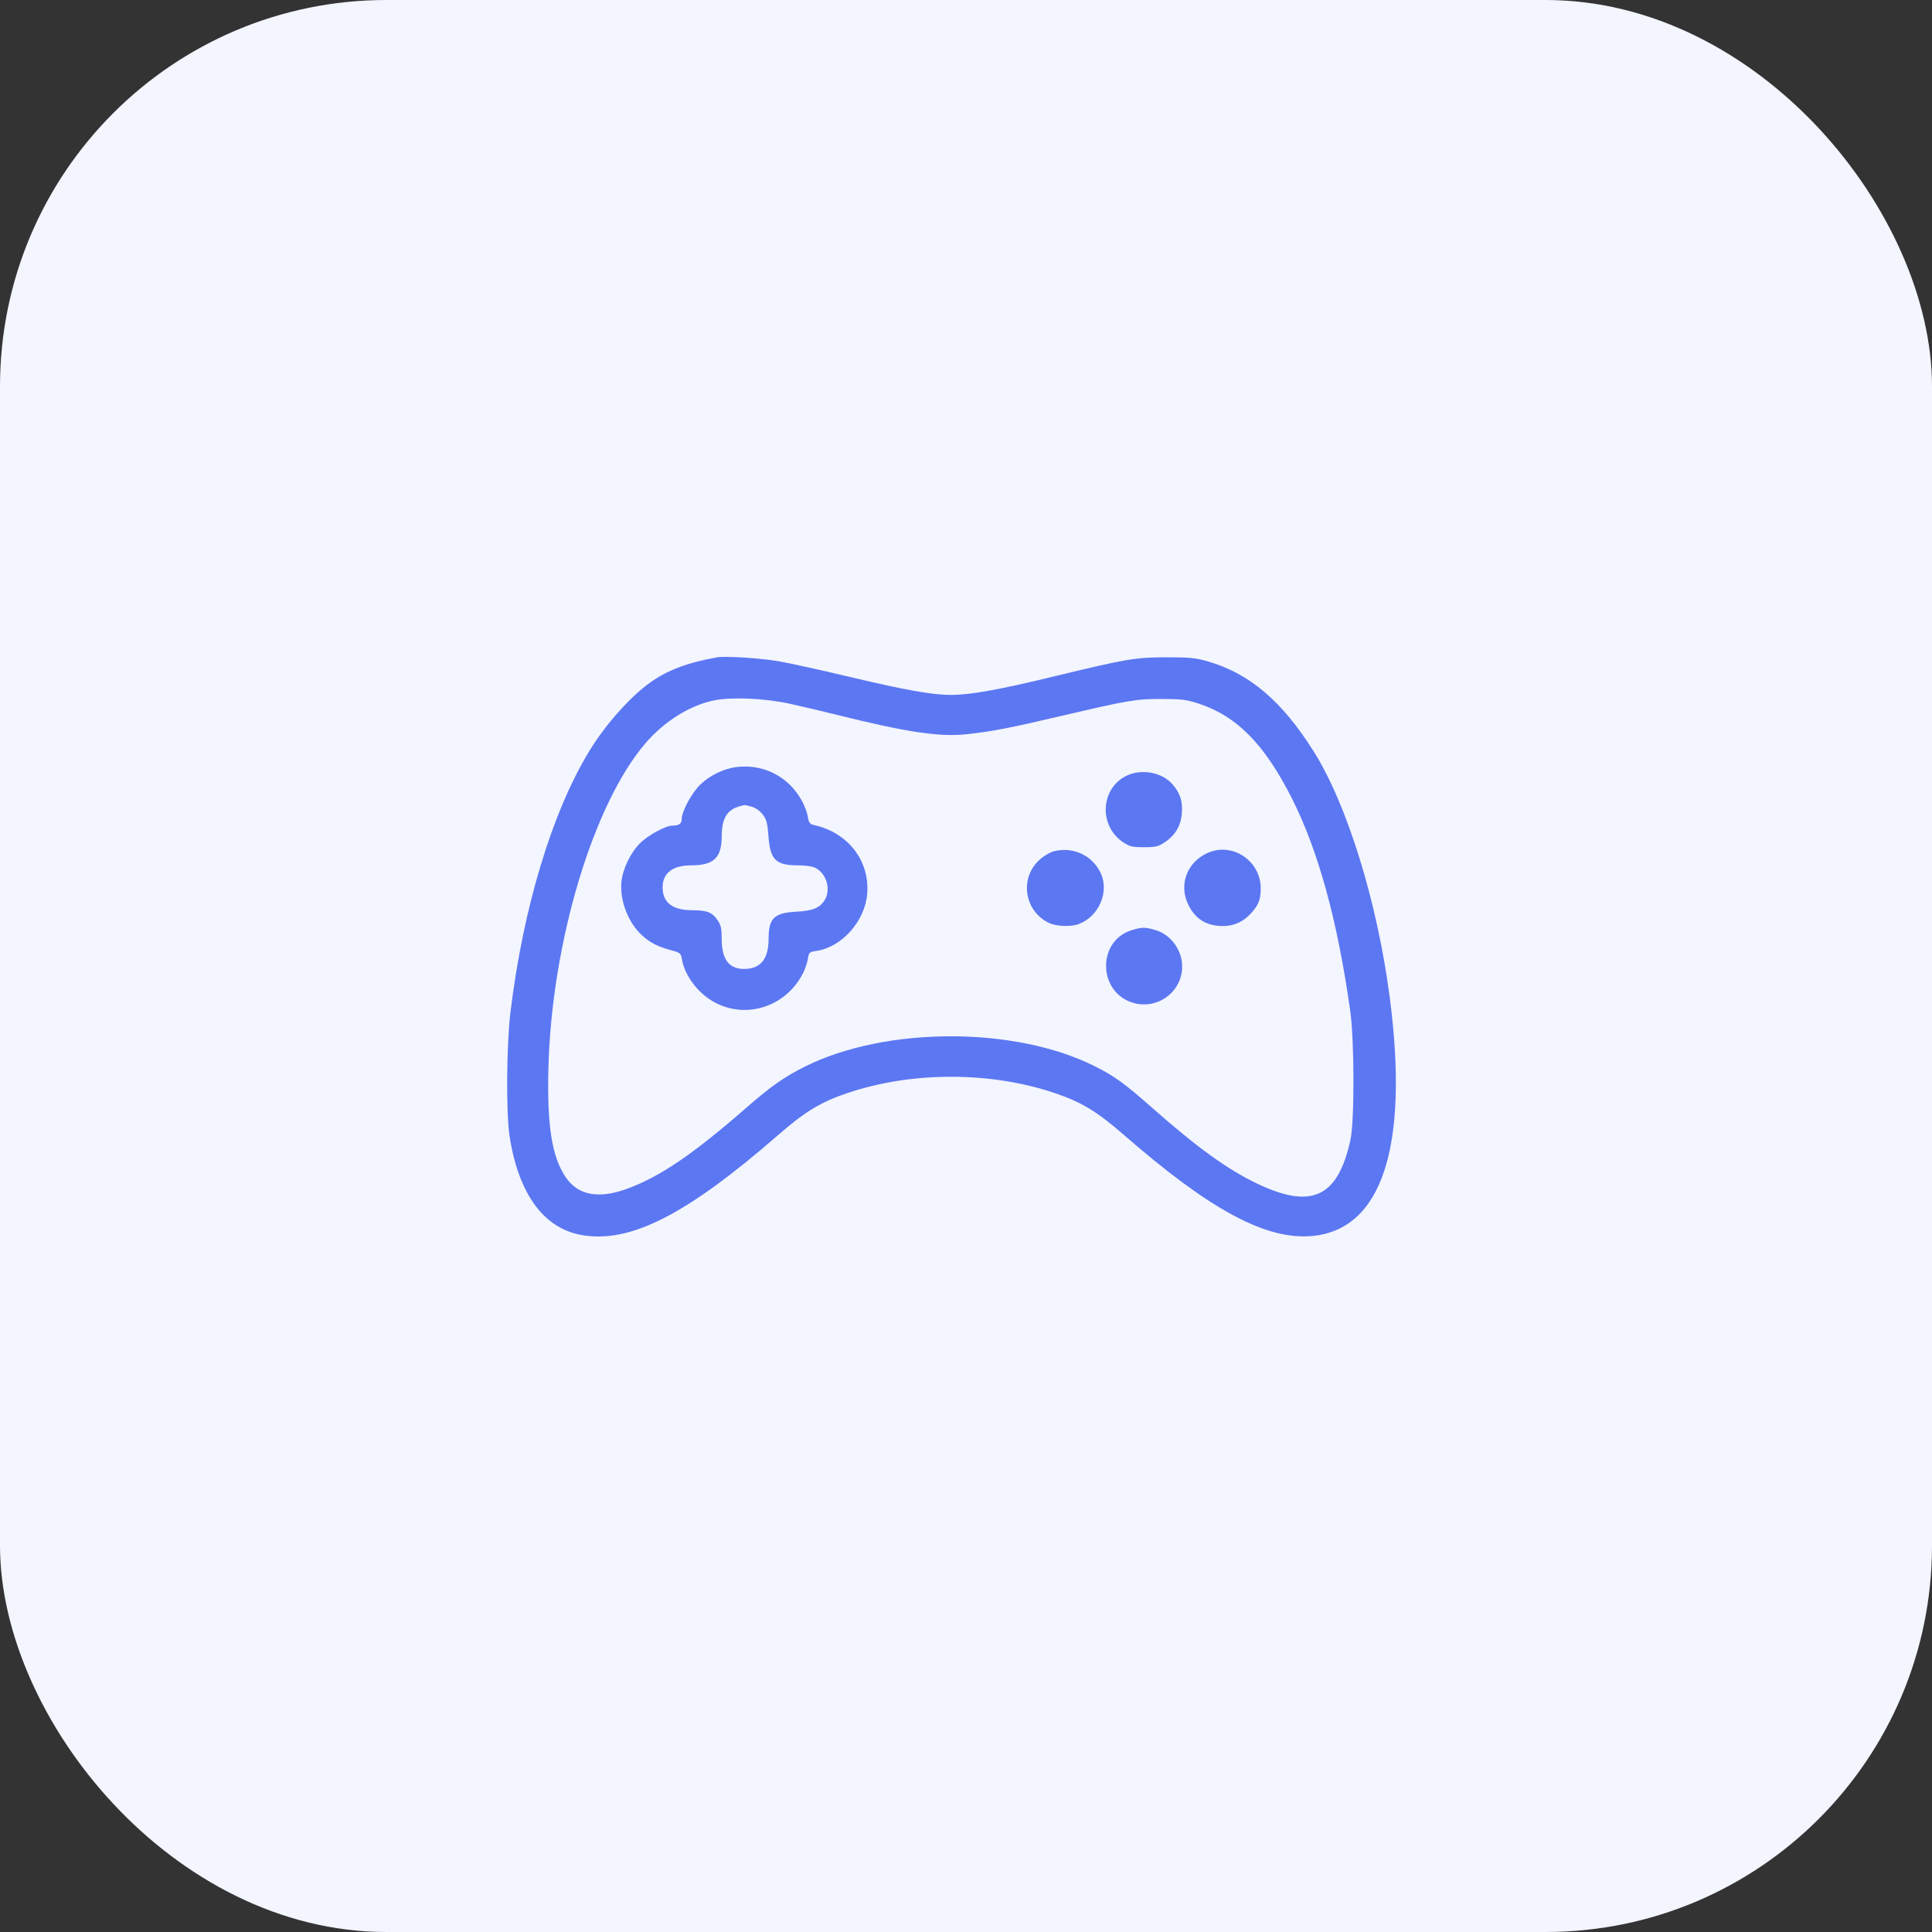 <svg width="60" height="60" viewBox="0 0 60 60" fill="none" xmlns="http://www.w3.org/2000/svg">
    <rect x="0" y="0" width="60" height="60" fill="#333333" stroke="none"/>
    <rect width="60" height="60" rx="12" fill="#F3F5FF"/>
    <path fill-rule="evenodd" clip-rule="evenodd" d="M22.251 20.416C21.324 20.587 20.713 20.82 20.177 21.207C19.565 21.648 18.812 22.494 18.319 23.296C17.152 25.191 16.241 28.204 15.85 31.459C15.73 32.467 15.715 34.553 15.823 35.267C16.094 37.052 16.869 38.132 18.036 38.35C19.545 38.633 21.304 37.743 24.163 35.252C25.004 34.519 25.49 34.224 26.32 33.945C28.325 33.271 30.748 33.271 32.753 33.945C33.584 34.224 34.069 34.519 34.911 35.252C37.574 37.573 39.307 38.506 40.729 38.387C42.917 38.203 43.765 35.618 43.16 30.977C42.773 28.012 41.84 24.992 40.798 23.336C39.813 21.77 38.796 20.907 37.496 20.536C37.129 20.431 36.94 20.413 36.228 20.413C35.262 20.414 34.98 20.462 32.764 20.999C31.029 21.421 30.139 21.581 29.537 21.581C28.944 21.581 28.122 21.434 26.295 21C25.481 20.807 24.549 20.601 24.222 20.543C23.641 20.439 22.52 20.367 22.251 20.416ZM24.518 21.853C24.859 21.927 25.531 22.086 26.012 22.205C28.174 22.744 29.197 22.895 30.04 22.8C30.842 22.71 31.34 22.614 32.964 22.233C35.052 21.744 35.286 21.704 36.094 21.707C36.703 21.709 36.852 21.728 37.227 21.851C38.415 22.241 39.28 23.122 40.128 24.809C40.945 26.432 41.537 28.591 41.931 31.379C42.063 32.311 42.068 34.812 41.939 35.401C41.549 37.18 40.742 37.563 39.062 36.768C38.137 36.33 37.196 35.652 35.797 34.418C34.915 33.639 34.61 33.418 33.985 33.106C31.505 31.868 27.499 31.876 24.995 33.125C24.36 33.442 23.944 33.734 23.195 34.387C21.528 35.842 20.517 36.532 19.49 36.913C18.601 37.244 17.95 37.125 17.57 36.562C17.139 35.922 16.988 34.976 17.031 33.182C17.126 29.292 18.419 24.966 20.054 23.072C20.635 22.399 21.428 21.904 22.17 21.752C22.717 21.64 23.735 21.684 24.518 21.853ZM22.864 23.823C22.469 23.872 22.027 24.09 21.738 24.377C21.472 24.642 21.172 25.201 21.172 25.433C21.172 25.58 21.088 25.64 20.884 25.64C20.678 25.64 20.127 25.938 19.882 26.182C19.581 26.48 19.335 26.993 19.298 27.398C19.245 27.986 19.523 28.686 19.963 29.07C20.207 29.284 20.429 29.395 20.82 29.504C21.136 29.591 21.145 29.598 21.181 29.81C21.237 30.135 21.456 30.517 21.747 30.8C22.731 31.751 24.31 31.463 24.942 30.217C25.004 30.095 25.07 29.898 25.089 29.78C25.122 29.576 25.134 29.564 25.358 29.531C26.152 29.413 26.872 28.595 26.933 27.742C27.007 26.716 26.328 25.851 25.267 25.619C25.154 25.594 25.119 25.548 25.092 25.386C25.036 25.054 24.821 24.663 24.54 24.383C24.098 23.945 23.495 23.743 22.864 23.823ZM35.014 24.078C34.174 24.457 34.103 25.646 34.889 26.163C35.086 26.292 35.167 26.311 35.527 26.311C35.887 26.311 35.968 26.292 36.164 26.163C36.503 25.94 36.679 25.641 36.704 25.243C36.728 24.869 36.653 24.64 36.414 24.359C36.106 23.995 35.477 23.869 35.014 24.078ZM23.343 25.053C23.468 25.087 23.598 25.179 23.686 25.294C23.808 25.451 23.834 25.555 23.867 25.988C23.922 26.706 24.096 26.874 24.788 26.874C25.028 26.874 25.231 26.905 25.332 26.957C25.667 27.129 25.809 27.621 25.617 27.944C25.47 28.192 25.244 28.286 24.735 28.313C24.042 28.349 23.87 28.516 23.87 29.152C23.87 29.785 23.622 30.091 23.108 30.091C22.64 30.092 22.413 29.79 22.413 29.164C22.413 28.839 22.39 28.734 22.29 28.585C22.119 28.333 21.962 28.27 21.506 28.269C20.885 28.268 20.578 28.033 20.578 27.557C20.578 27.113 20.889 26.874 21.468 26.874C22.166 26.874 22.413 26.639 22.413 25.973C22.413 25.439 22.571 25.16 22.933 25.052C23.14 24.99 23.116 24.99 23.343 25.053ZM32.694 26.448C32.605 26.474 32.44 26.571 32.328 26.663C31.649 27.221 31.786 28.29 32.585 28.666C32.808 28.772 33.265 28.787 33.503 28.697C34.128 28.461 34.456 27.699 34.183 27.115C33.92 26.552 33.296 26.272 32.694 26.448ZM37.497 26.492C36.864 26.78 36.605 27.466 36.897 28.081C37.114 28.54 37.465 28.759 37.984 28.759C38.329 28.759 38.626 28.62 38.868 28.346C39.089 28.096 39.151 27.933 39.153 27.598C39.159 26.733 38.27 26.139 37.497 26.492ZM35.148 28.887C34.059 29.221 34.094 30.827 35.198 31.146C35.951 31.364 36.709 30.801 36.713 30.023C36.715 29.507 36.364 29.026 35.882 28.883C35.562 28.789 35.466 28.789 35.148 28.887Z" fill="#5C77F2"/>
</svg>
